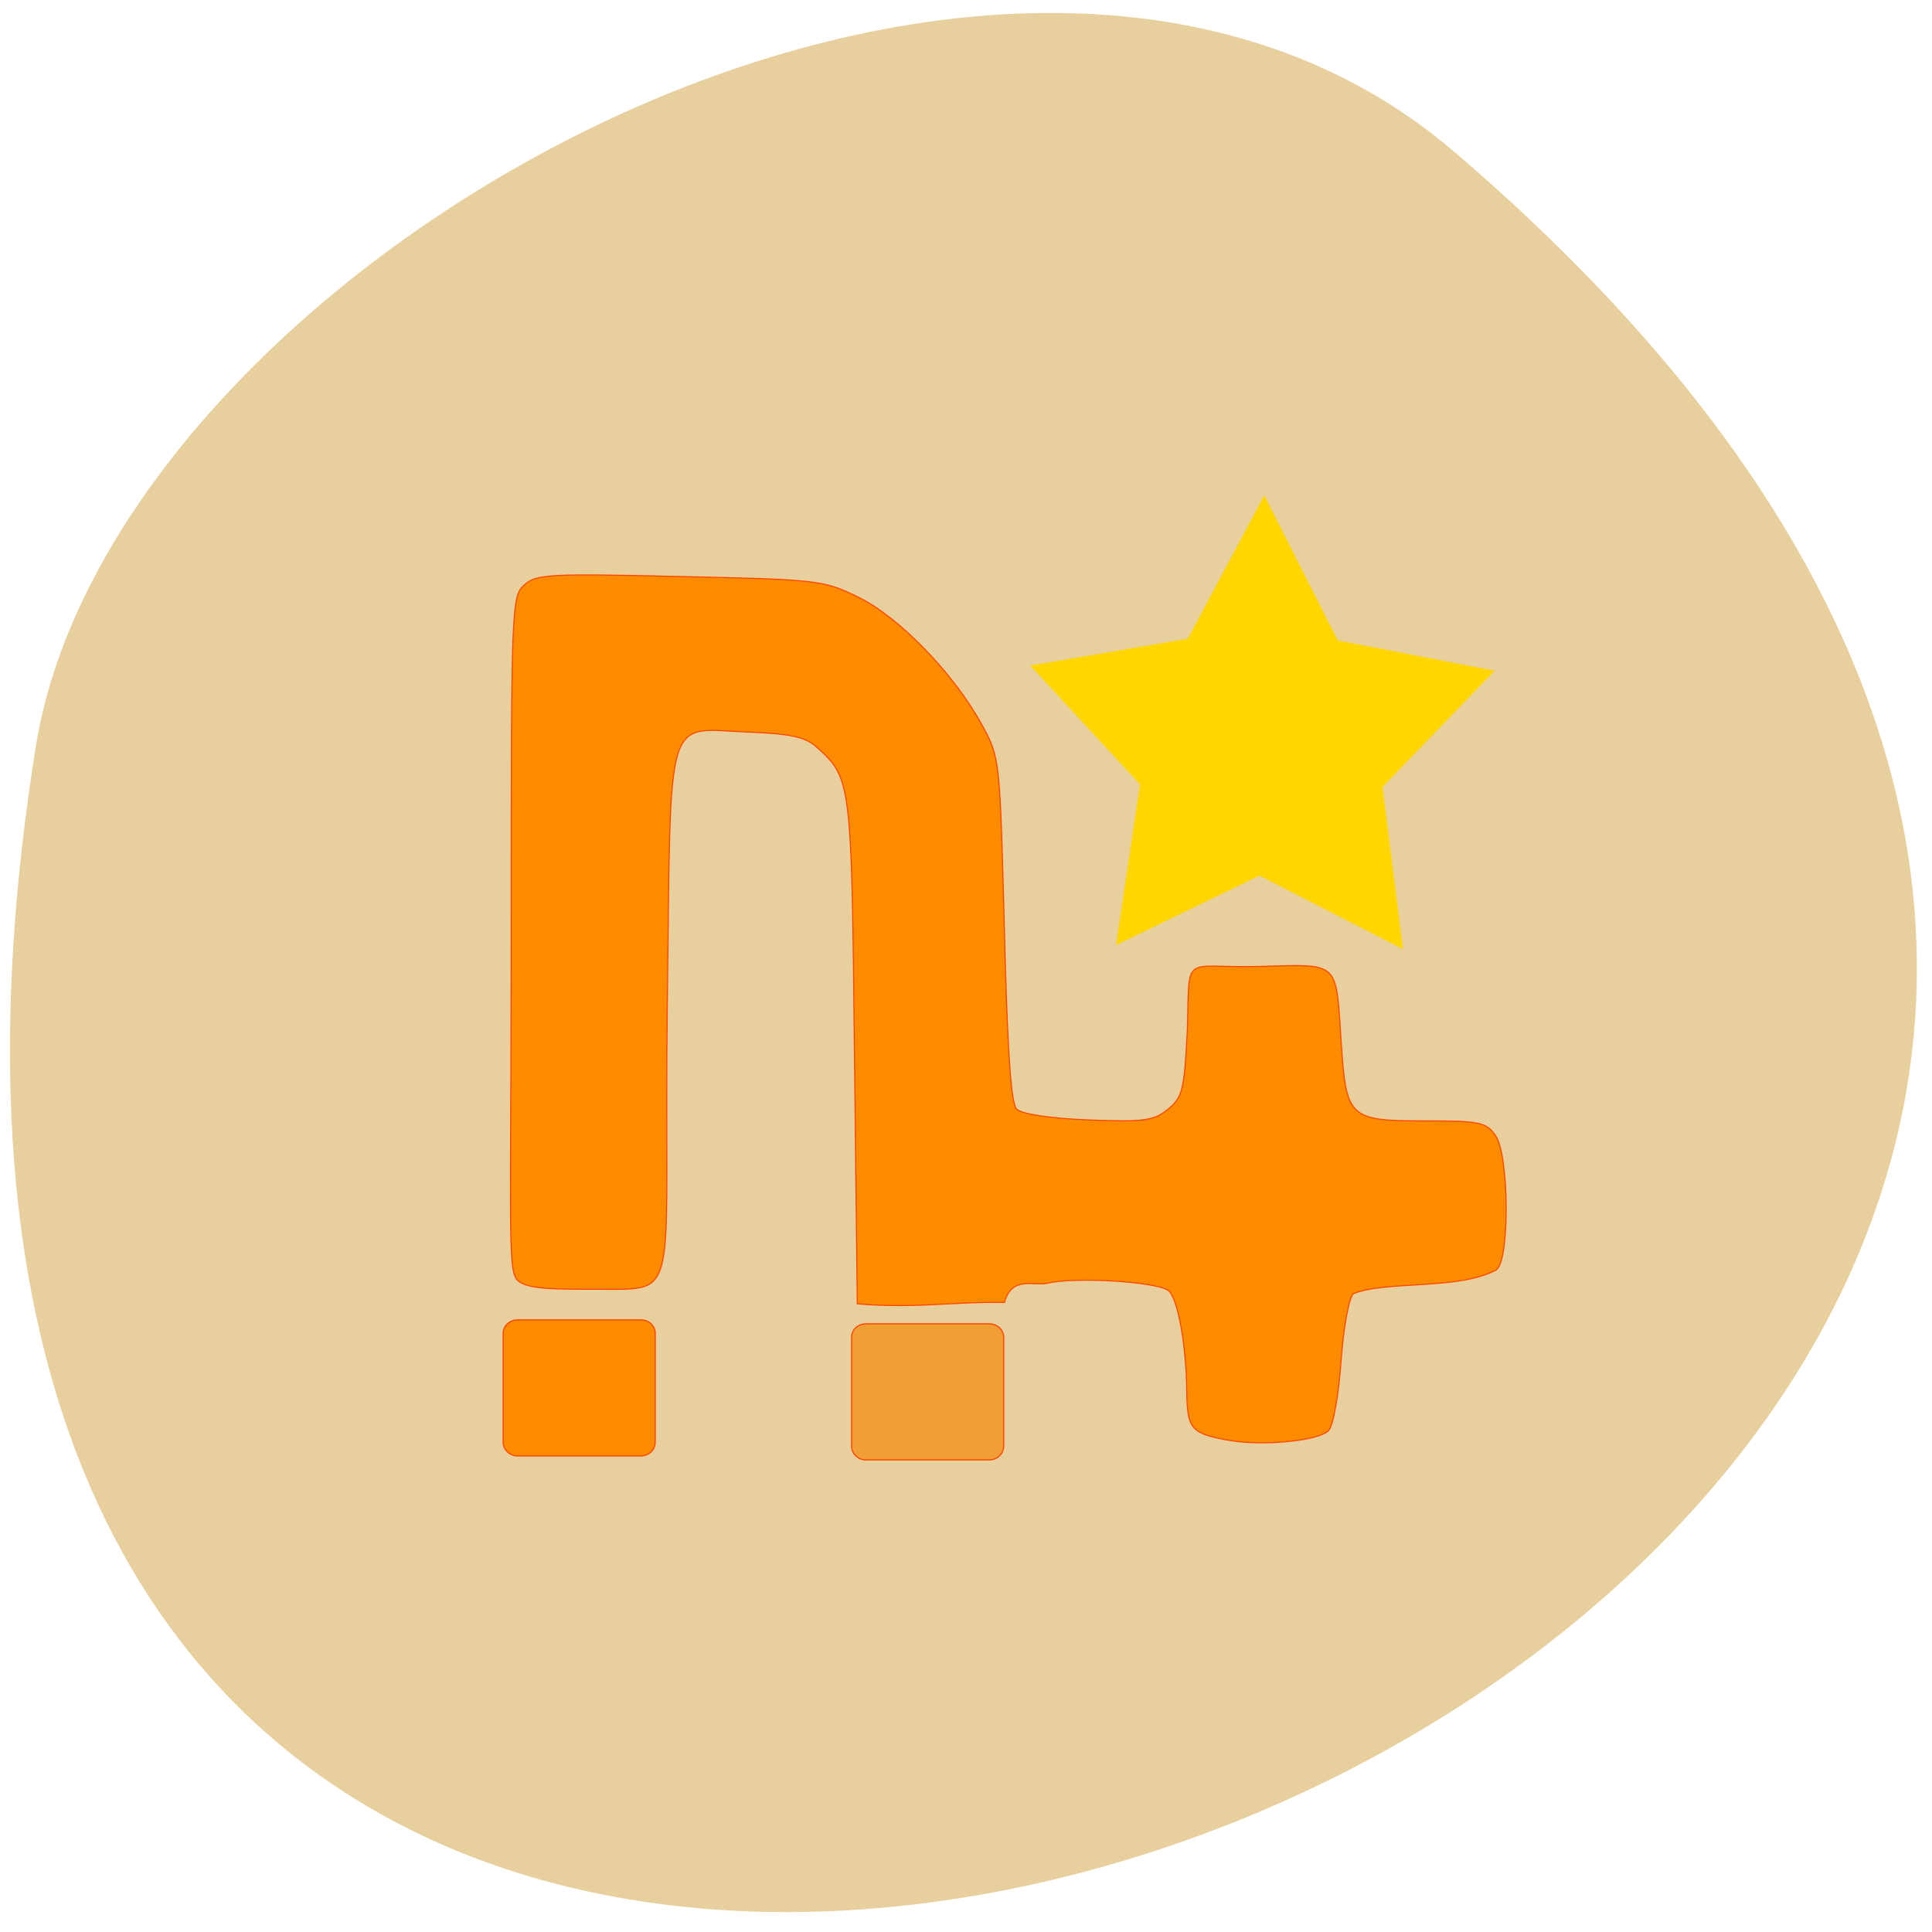 <svg xmlns="http://www.w3.org/2000/svg" viewBox="0 0 32 32"><path d="m 24.08 2.508 c 27.801 23.766 -29.363 46.617 -23.488 9.863 c 1.285 -8.06 15.996 -16.266 23.488 -9.863" fill="#e7cf9e"/><path d="m 149.59 98.46 l 3.168 -20.779 l -14.458 -15.295 l 20.762 -3.443 l 10.07 -18.463 l 9.691 18.676 l 20.668 3.9 l -14.772 14.959 l 2.697 20.87 l -18.818 -9.414" transform="matrix(0.125 0 0 0.128 -0.202 3.045)" fill="#ffd600" stroke="#ffd600" stroke-width="0.165"/><g stroke="#ff4500" transform="matrix(0.115 0 0 0.115 1.241 1.436)"><g fill="#ff8c00"><path d="m 166.27 194.97 c -5.519 -0.983 -6.06 -1.594 -6.132 -6.986 c -0.068 -6.952 -1.363 -13.802 -2.726 -14.65 c -2.01 -1.255 -13.423 -1.933 -17.239 -1.017 c -2.044 0.475 -5.213 -1.119 -6.303 2.781 c -7.325 -0.136 -12.674 0.916 -21.19 0.203 l -0.409 -36.32 c -0.409 -39.03 -0.443 -39.34 -5.417 -43.848 c -1.635 -1.458 -3.679 -1.933 -9.71 -2.17 c -12.333 -0.475 -11.277 -3.9 -11.822 39.17 c -0.545 42.831 2.283 41.07 -9.982 41.07 c -6.201 0 -10.391 0.034 -11.652 -1.356 c -1.397 -1.526 -0.852 -8.444 -0.852 -51.11 c 0 -45.985 0.068 -47.34 1.874 -48.969 c 1.703 -1.56 3.577 -1.662 22.383 -1.221 c 19.998 0.441 20.68 0.509 25.756 2.984 c 5.894 2.883 13.798 11.06 17.784 18.38 c 2.589 4.714 2.589 4.782 3.237 29.469 c 0.443 17.838 0.954 25.03 1.772 25.875 c 0.75 0.712 4.701 1.323 10.289 1.56 c 8.07 0.305 9.403 0.136 11.481 -1.526 c 2.112 -1.73 2.351 -2.713 2.794 -11.123 c 0.409 -11.767 -1.022 -9.156 10.425 -9.461 c 11.652 -0.305 10.97 -0.95 11.754 11.02 c 0.715 10.852 1.158 11.225 12.06 11.225 c 7.938 0 8.824 0.203 10.153 2.103 c 1.976 2.781 2.078 17.77 0.17 19.33 c -5.383 2.984 -15.876 1.526 -20.646 3.459 c -0.647 0.678 -1.431 4.917 -1.772 9.902 c -0.375 4.883 -1.124 9.19 -1.806 9.834 c -1.465 1.458 -9.403 2.238 -14.275 1.39" stroke-width="0.154"/><path d="m 63.787 177.61 h 17.716 c 1.158 0 2.078 0.848 2.078 1.933 v 15.701 c 0 1.085 -0.92 1.967 -2.078 1.967 h -17.716 c -1.158 0 -2.112 -0.882 -2.112 -1.967 v -15.701 c 0 -1.085 0.954 -1.933 2.112 -1.933" stroke-width="0.165"/></g><path d="m 113.94 178.18 h 17.75 c 1.124 0 2.078 0.848 2.078 1.933 v 15.701 c 0 1.085 -0.954 1.967 -2.078 1.967 h -17.75 c -1.158 0 -2.078 -0.882 -2.078 -1.967 v -15.701 c 0 -1.085 0.92 -1.933 2.078 -1.933" fill="#f19f34" stroke-width="0.165"/></g></svg>